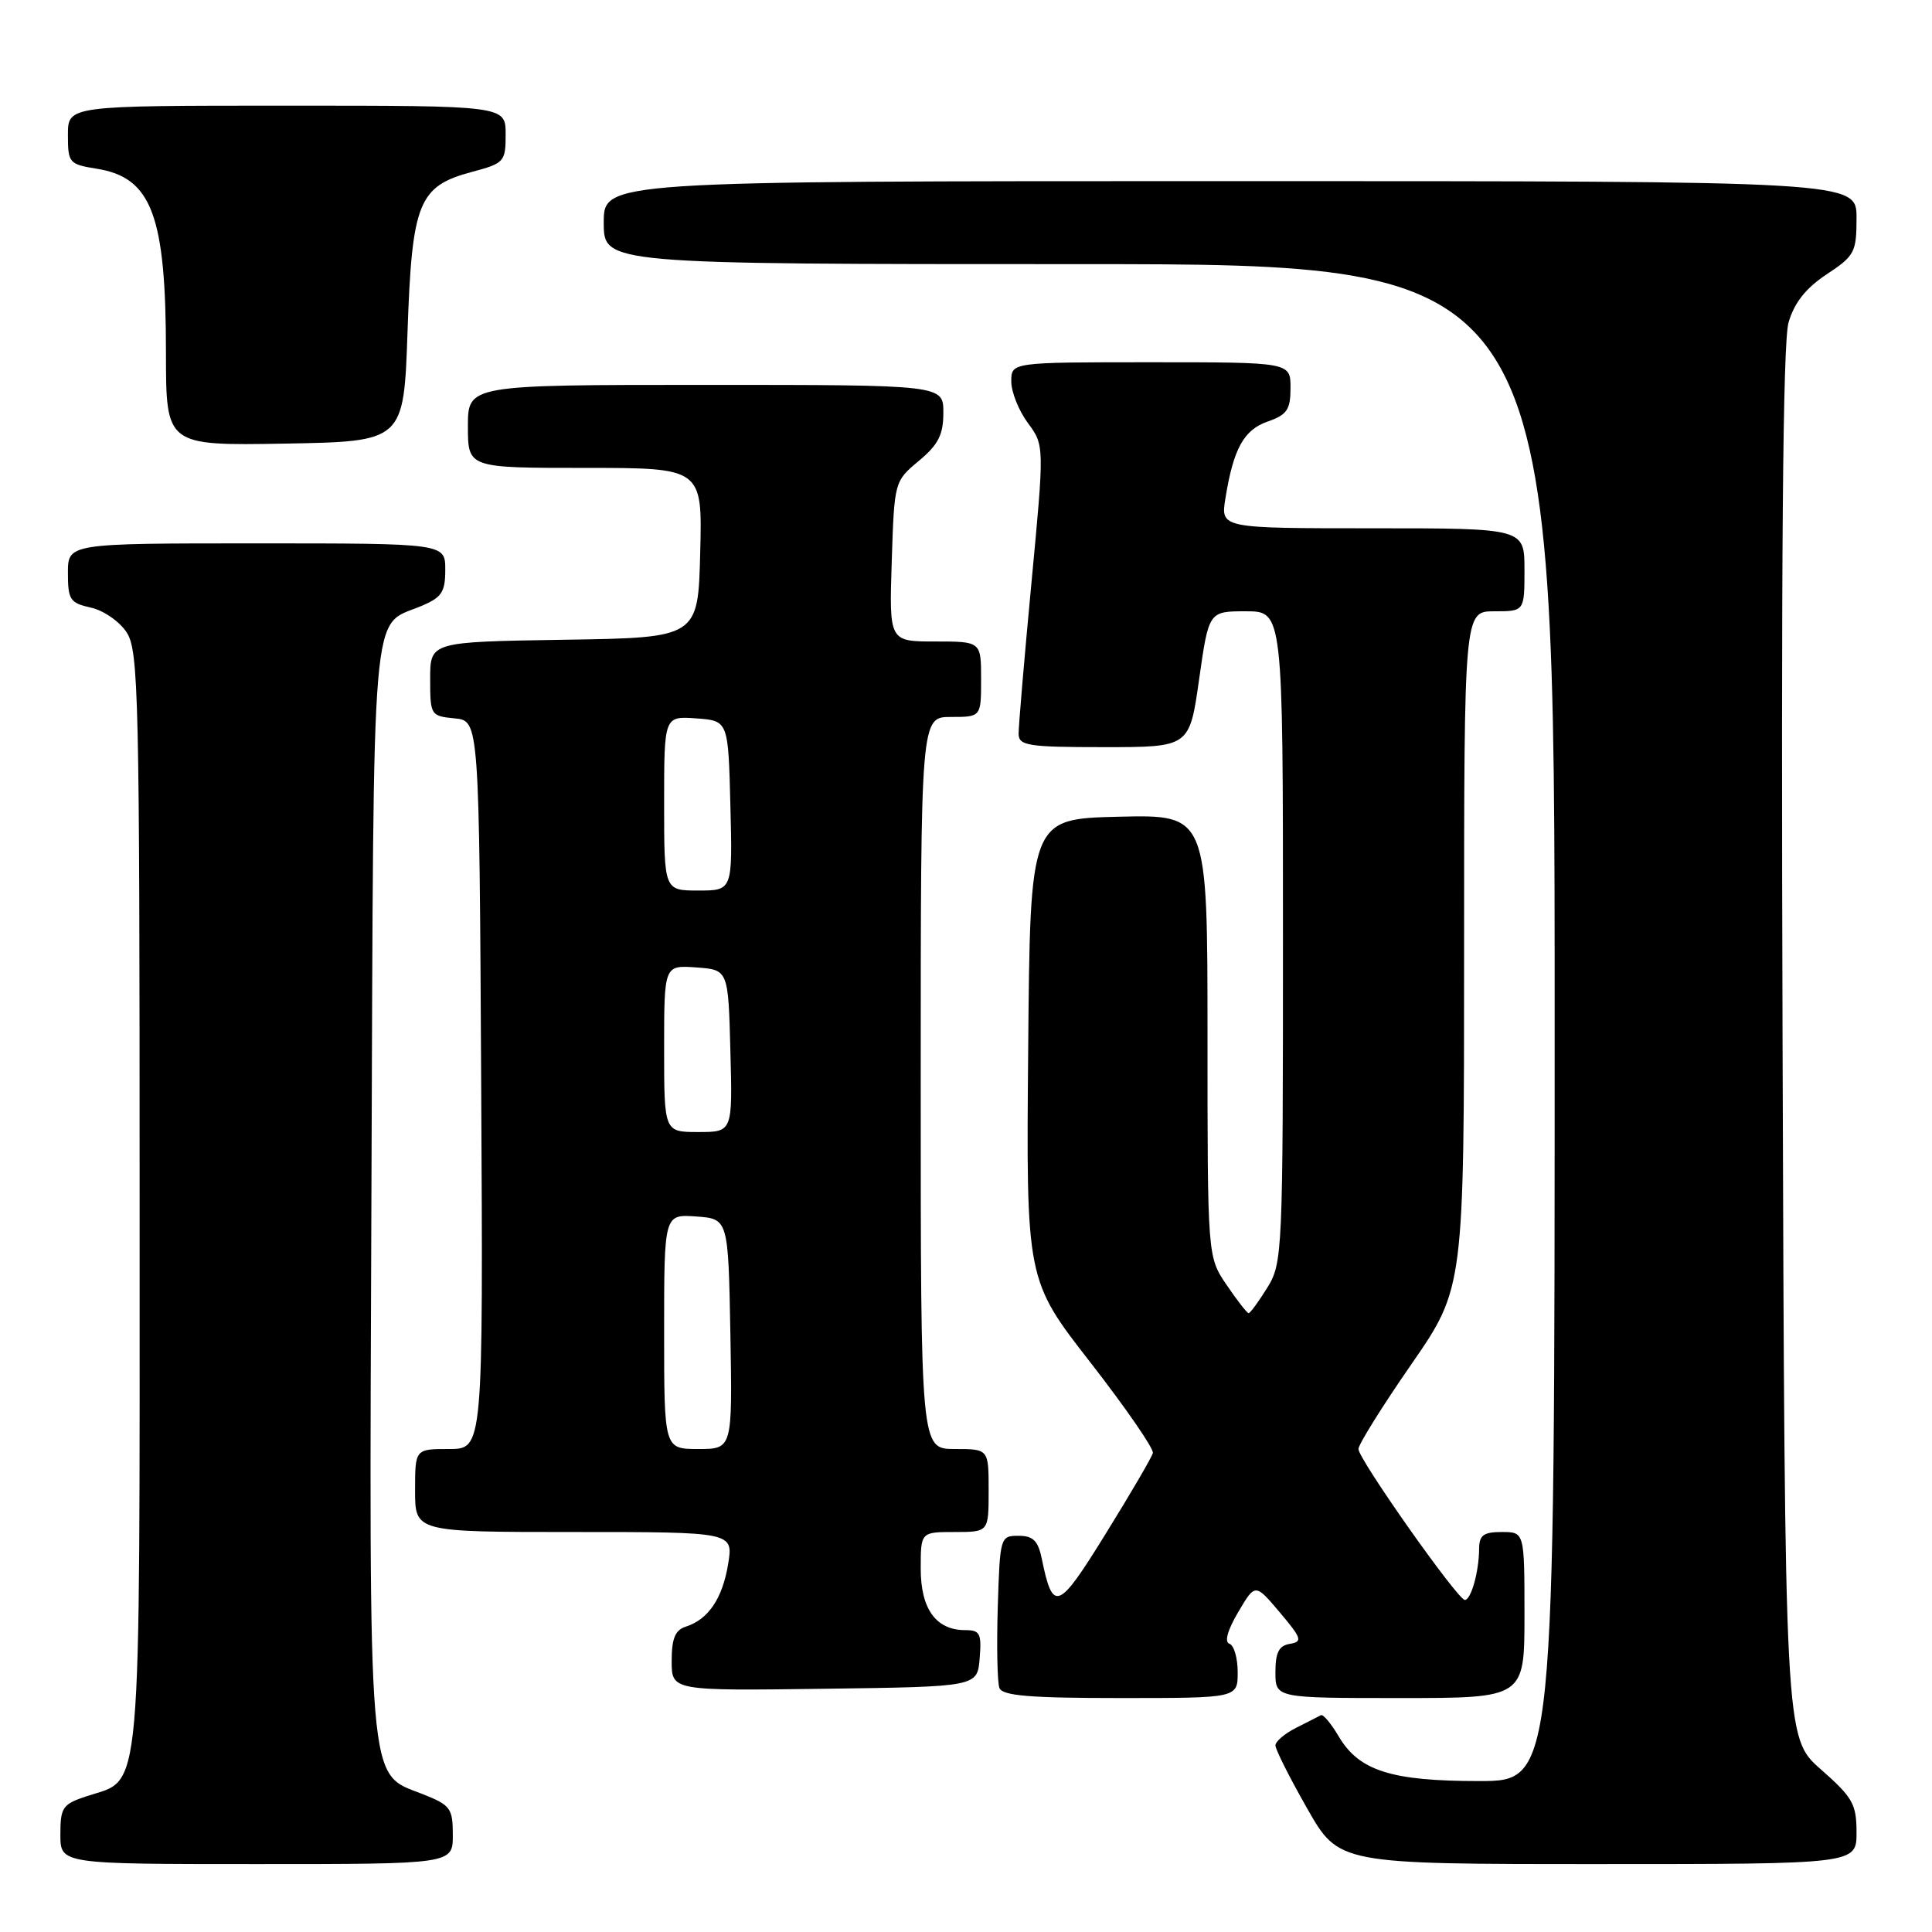 <?xml version="1.0" encoding="UTF-8" standalone="no"?>
<!DOCTYPE svg PUBLIC "-//W3C//DTD SVG 1.1//EN" "http://www.w3.org/Graphics/SVG/1.1/DTD/svg11.dtd" >
<svg xmlns="http://www.w3.org/2000/svg" xmlns:xlink="http://www.w3.org/1999/xlink" version="1.1" viewBox="0 0 256 256">
 <g >
 <path fill="currentColor"
d=" M 60.00 243.15 C 60.00 239.59 59.70 239.19 55.98 237.72 C 48.64 234.84 48.91 238.10 49.22 157.12 C 49.53 78.11 49.10 83.11 55.75 80.33 C 58.54 79.17 59.00 78.47 59.00 75.49 C 59.00 72.00 59.00 72.00 34.00 72.00 C 9.00 72.00 9.00 72.00 9.00 75.92 C 9.00 79.47 9.28 79.90 12.03 80.51 C 13.70 80.87 15.84 82.35 16.78 83.79 C 18.37 86.21 18.50 92.10 18.50 159.00 C 18.50 240.04 18.90 235.56 11.54 237.99 C 8.29 239.06 8.00 239.47 8.00 243.08 C 8.00 247.00 8.00 247.00 34.00 247.00 C 60.00 247.00 60.00 247.00 60.00 243.15 Z  M 246.00 242.80 C 246.00 239.05 245.50 238.17 241.25 234.43 C 236.50 230.25 236.50 230.25 236.20 138.37 C 235.99 73.91 236.23 45.38 236.99 42.73 C 237.76 40.10 239.28 38.18 242.04 36.35 C 245.75 33.90 246.00 33.43 246.00 28.87 C 246.00 24.00 246.00 24.00 163.00 24.00 C 80.00 24.00 80.00 24.00 80.00 29.50 C 80.00 35.00 80.00 35.00 143.00 35.00 C 206.00 35.00 206.00 35.00 206.00 135.50 C 206.00 236.00 206.00 236.00 195.97 236.00 C 184.35 236.00 180.08 234.64 177.39 230.09 C 176.38 228.38 175.32 227.11 175.03 227.27 C 174.74 227.43 173.26 228.18 171.75 228.94 C 170.24 229.70 169.00 230.75 169.00 231.28 C 169.00 231.81 170.89 235.56 173.20 239.62 C 177.40 247.00 177.40 247.00 211.70 247.00 C 246.00 247.00 246.00 247.00 246.00 242.80 Z  M 164.00 221.58 C 164.00 219.70 163.51 218.00 162.90 217.80 C 162.22 217.57 162.66 215.99 164.07 213.61 C 166.32 209.79 166.32 209.79 169.57 213.64 C 172.49 217.10 172.63 217.53 170.91 217.82 C 169.46 218.06 169.00 218.97 169.00 221.57 C 169.00 225.00 169.00 225.00 185.50 225.00 C 202.00 225.00 202.00 225.00 202.00 214.00 C 202.00 203.00 202.00 203.00 199.00 203.00 C 196.56 203.00 196.00 203.42 195.99 205.25 C 195.97 208.27 194.92 212.00 194.10 212.00 C 193.16 212.00 180.00 193.34 180.00 192.00 C 180.00 191.40 183.15 186.35 187.00 180.79 C 194.00 170.67 194.00 170.67 194.00 125.84 C 194.00 81.00 194.00 81.00 198.00 81.00 C 202.00 81.00 202.00 81.00 202.00 75.50 C 202.00 70.00 202.00 70.00 181.87 70.00 C 161.74 70.00 161.74 70.00 162.37 66.06 C 163.43 59.46 164.80 56.96 167.99 55.85 C 170.54 54.96 171.00 54.28 171.00 51.40 C 171.00 48.00 171.00 48.00 152.50 48.00 C 134.00 48.00 134.00 48.00 134.00 50.54 C 134.00 51.94 134.99 54.42 136.20 56.05 C 138.39 59.02 138.39 59.02 136.67 77.26 C 135.72 87.29 134.96 96.29 134.97 97.25 C 135.00 98.81 136.22 99.00 146.31 99.00 C 157.62 99.00 157.62 99.00 158.89 90.00 C 160.17 81.00 160.17 81.00 165.08 81.00 C 170.00 81.00 170.00 81.00 170.00 124.13 C 170.00 166.08 169.94 167.36 167.92 170.63 C 166.77 172.48 165.66 174.00 165.45 174.00 C 165.24 174.00 163.93 172.32 162.54 170.27 C 160.00 166.54 160.00 166.54 160.00 137.24 C 160.00 107.94 160.00 107.94 148.25 108.22 C 136.50 108.50 136.50 108.50 136.24 139.05 C 135.97 169.60 135.97 169.60 144.50 180.55 C 149.18 186.57 152.90 191.96 152.76 192.53 C 152.62 193.10 149.81 197.91 146.51 203.23 C 140.19 213.46 139.51 213.72 138.04 206.53 C 137.55 204.15 136.89 203.50 134.96 203.50 C 132.54 203.50 132.50 203.66 132.21 212.92 C 132.05 218.11 132.15 222.95 132.43 223.67 C 132.82 224.70 136.50 225.00 148.47 225.00 C 164.00 225.00 164.00 225.00 164.00 221.58 Z  M 129.81 219.75 C 130.08 216.44 129.86 216.00 127.89 216.00 C 124.02 216.00 122.00 213.20 122.00 207.85 C 122.00 203.00 122.00 203.00 126.50 203.00 C 131.00 203.00 131.00 203.00 131.00 197.50 C 131.00 192.00 131.00 192.00 126.50 192.00 C 122.00 192.00 122.00 192.00 122.00 143.50 C 122.00 95.00 122.00 95.00 126.00 95.00 C 130.00 95.00 130.00 95.00 130.00 90.00 C 130.00 85.00 130.00 85.00 123.91 85.00 C 117.82 85.00 117.82 85.00 118.16 74.39 C 118.50 63.81 118.51 63.77 121.75 61.07 C 124.34 58.91 125.00 57.60 125.00 54.68 C 125.00 51.00 125.00 51.00 93.50 51.00 C 62.00 51.00 62.00 51.00 62.00 56.50 C 62.00 62.00 62.00 62.00 77.53 62.00 C 93.07 62.00 93.07 62.00 92.78 73.25 C 92.50 84.50 92.50 84.50 74.75 84.77 C 57.00 85.05 57.00 85.05 57.00 89.96 C 57.00 94.77 57.07 94.88 60.25 95.19 C 63.50 95.50 63.50 95.50 63.76 143.75 C 64.02 192.00 64.02 192.00 59.51 192.00 C 55.00 192.00 55.00 192.00 55.00 197.50 C 55.00 203.00 55.00 203.00 76.09 203.00 C 97.18 203.00 97.18 203.00 96.48 207.25 C 95.73 211.82 93.85 214.59 90.87 215.54 C 89.46 215.99 89.00 217.11 89.00 220.09 C 89.00 224.04 89.00 224.04 109.25 223.77 C 129.50 223.50 129.50 223.50 129.81 219.75 Z  M 54.00 43.95 C 54.59 26.81 55.45 24.67 62.53 22.78 C 66.83 21.63 67.00 21.44 67.00 17.79 C 67.00 14.00 67.00 14.00 38.00 14.00 C 9.00 14.00 9.00 14.00 9.00 17.87 C 9.00 21.59 9.15 21.77 12.83 22.36 C 20.10 23.52 21.99 28.54 21.99 46.78 C 22.00 59.05 22.00 59.05 37.75 58.78 C 53.50 58.50 53.50 58.50 54.00 43.95 Z  M 88.00 176.44 C 88.00 160.89 88.00 160.89 92.25 161.19 C 96.50 161.50 96.50 161.50 96.78 176.75 C 97.05 192.00 97.05 192.00 92.53 192.00 C 88.00 192.00 88.00 192.00 88.00 176.44 Z  M 88.00 138.94 C 88.00 127.89 88.00 127.89 92.25 128.19 C 96.50 128.50 96.50 128.50 96.78 139.25 C 97.07 150.00 97.07 150.00 92.53 150.00 C 88.00 150.00 88.00 150.00 88.00 138.94 Z  M 88.00 106.44 C 88.00 94.89 88.00 94.89 92.25 95.19 C 96.50 95.50 96.50 95.50 96.78 106.75 C 97.07 118.00 97.07 118.00 92.53 118.00 C 88.00 118.00 88.00 118.00 88.00 106.44 Z "/>
</g>
</svg>